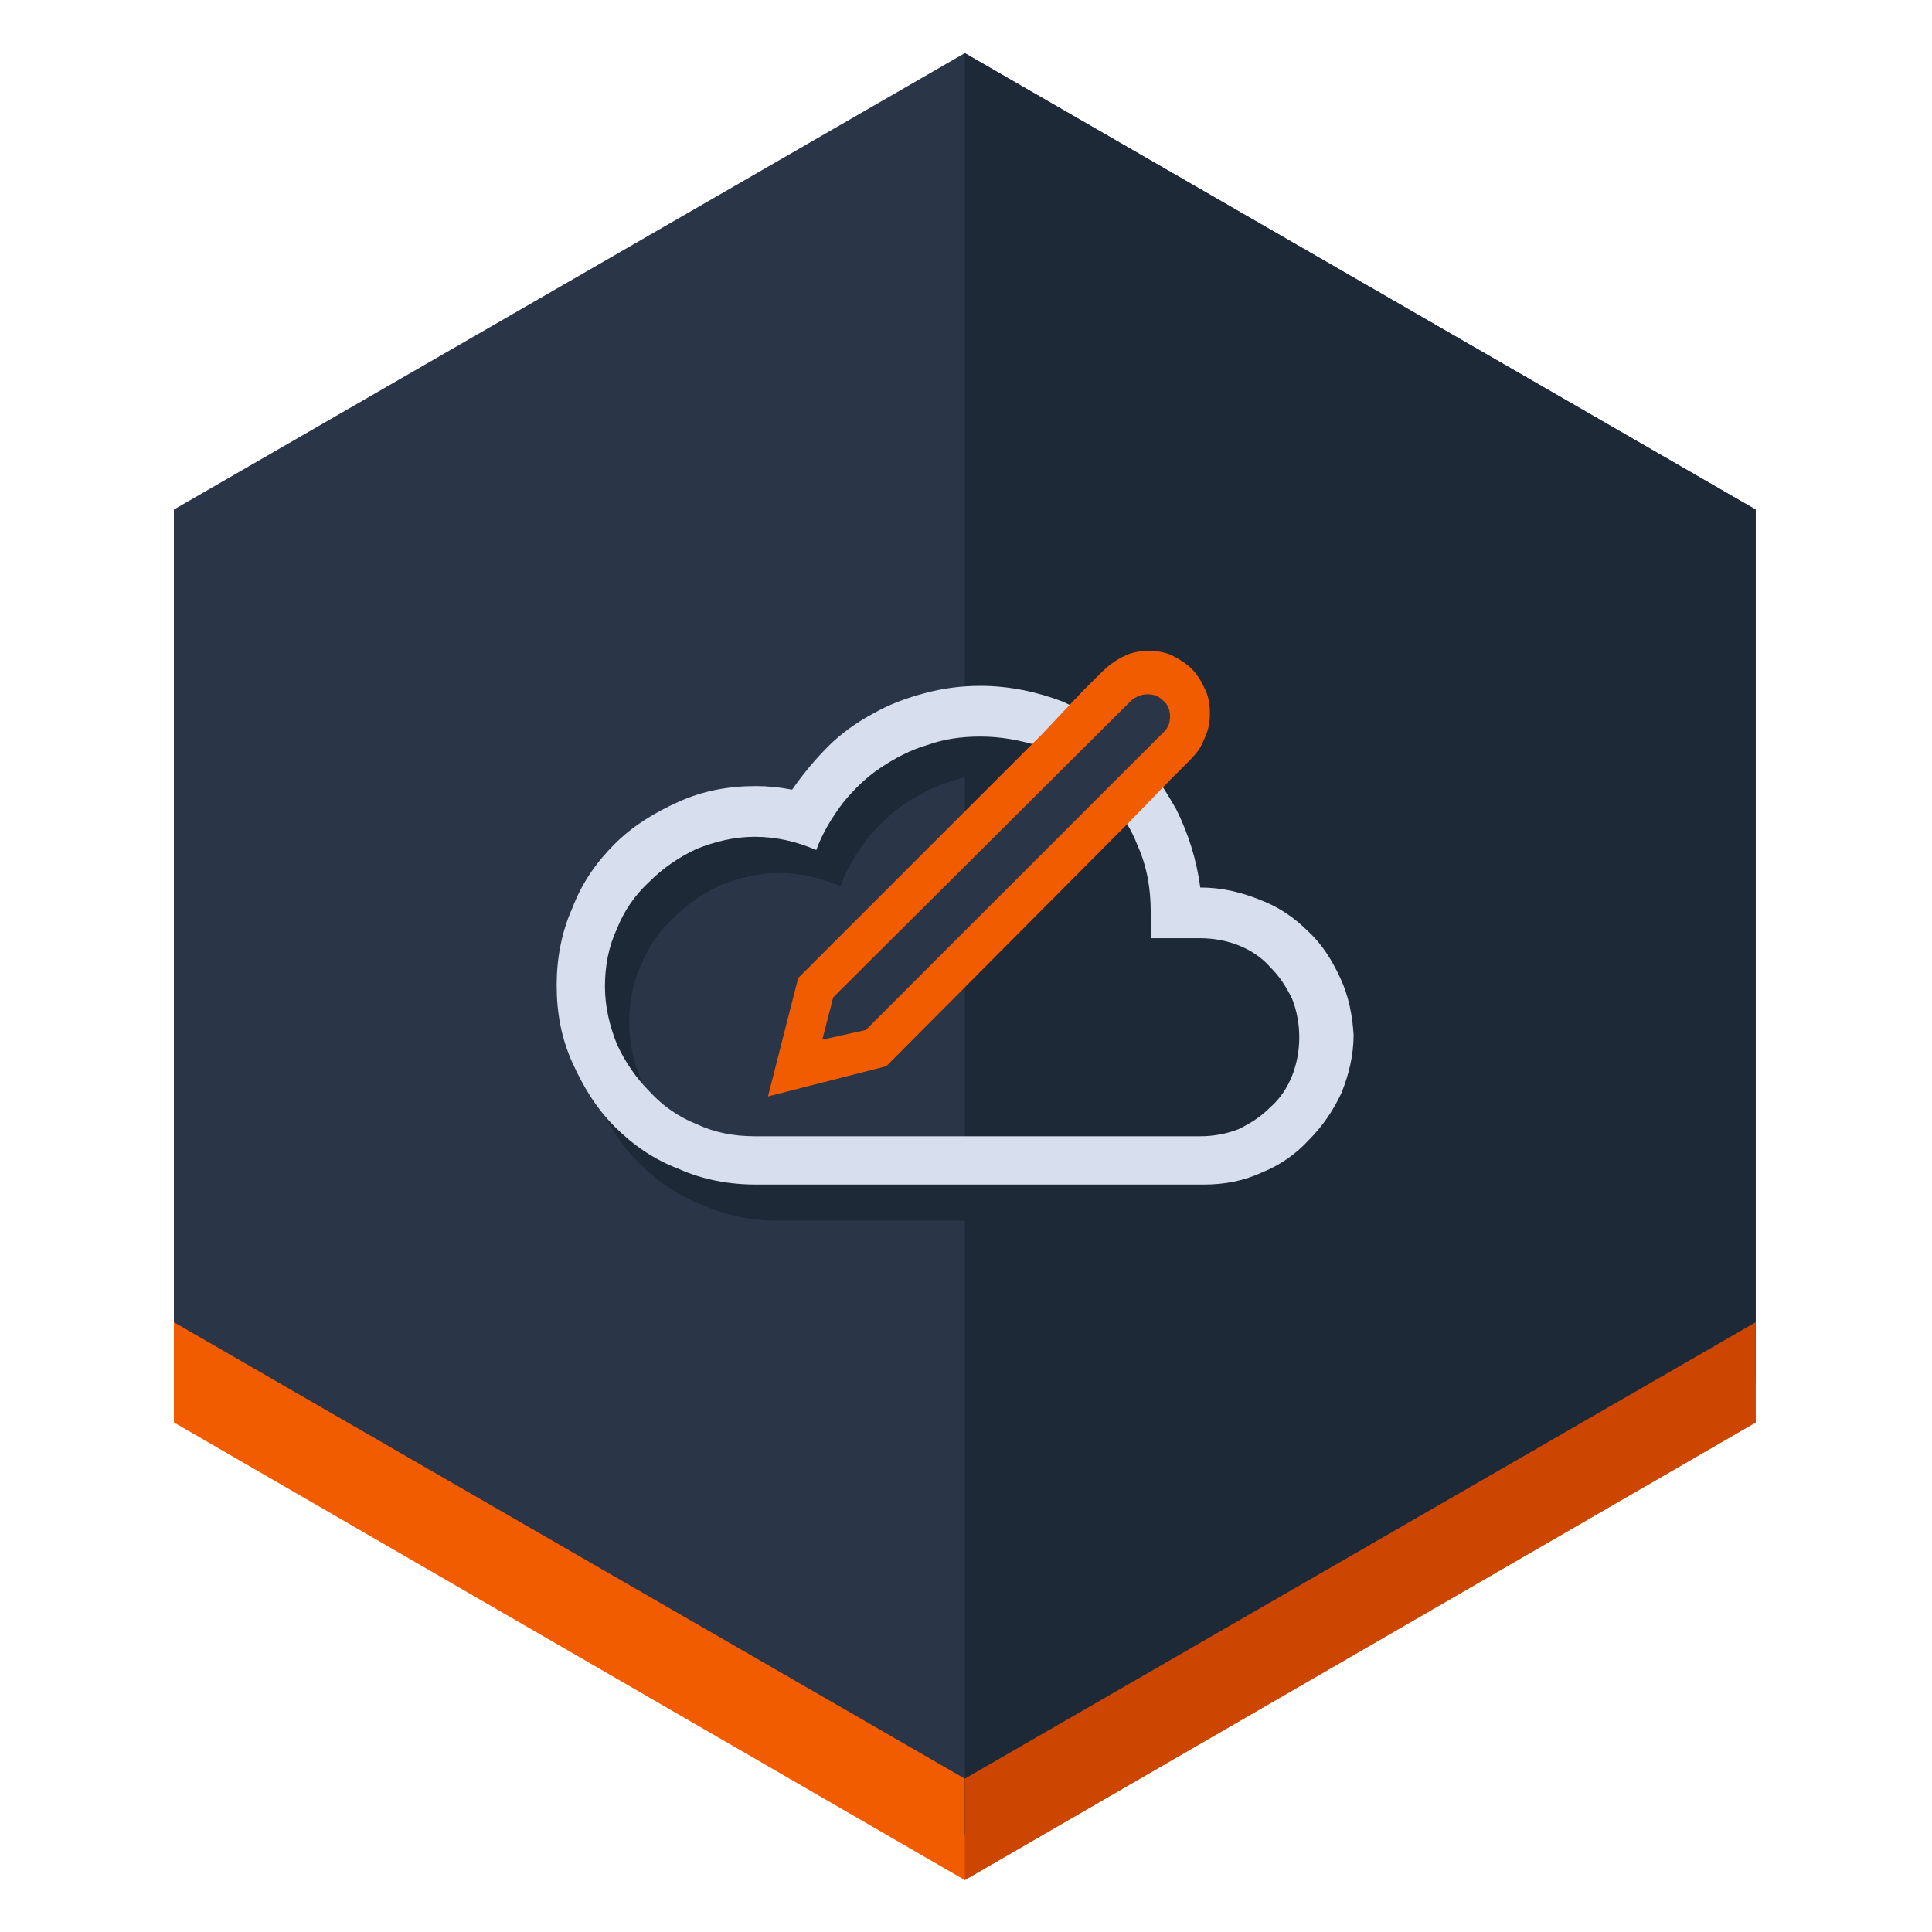 <?xml version="1.0" encoding="utf-8"?>
<!-- Generator: Adobe Illustrator 21.1.0, SVG Export Plug-In . SVG Version: 6.00 Build 0)  -->
<svg version="1.1" id="Layer_1" xmlns="http://www.w3.org/2000/svg" xmlns:xlink="http://www.w3.org/1999/xlink" x="0px" y="0px"
	 viewBox="0 0 160 160" style="enable-background:new 0 0 160 160;" xml:space="preserve">
<style type="text/css">
	.st0{fill:#2A3548;}
	.st1{fill:#F25C00;}
	.st2{fill:#1E2937;}
	.st3{fill:#CC4602;}
	.st4{fill:#D7DEED;}
</style>
<g>
	<g>
		<polygon class="st0" points="145.4,114.1 145.4,42.2 79.9,4.4 14.4,42.2 14.4,114.1 79.9,152 		"/>
		<polygon class="st1" points="14.4,109.5 79.9,147.3 145.4,109.5 145.4,117.8 79.9,155.7 14.4,117.8 		"/>
		<polygon class="st2" points="145.4,114.1 145.4,42.2 79.9,4.4 79.9,152 		"/>
		<polygon class="st3" points="145.4,117.8 145.4,109.5 79.9,147.3 79.9,155.7 		"/>
	</g>
</g>
<g>
	<path class="st2" d="M113,84c-0.7-1.5-1.5-2.8-2.7-3.9c-1.1-1.1-2.4-2-4-2.6c-1.5-0.6-3.1-1-4.9-1c-0.3-2.3-1-4.5-2-6.5
		c-0.7-1.2-1.4-2.4-2.3-3.4l-3,2.9c0.9,1.1,1.6,2.2,2.1,3.5c0.8,1.8,1.1,3.6,1.1,5.6v2.1h4.1c1.1,0,2.2,0.2,3.2,0.6
		c1,0.4,1.9,1,2.6,1.8c0.8,0.8,1.3,1.6,1.8,2.6c0.4,1,0.6,2.1,0.6,3.2c0,1.1-0.2,2.2-0.6,3.2c-0.4,1-1,1.9-1.8,2.6
		c-0.8,0.8-1.6,1.3-2.6,1.8c-1,0.4-2.1,0.6-3.2,0.6H64.5c-1.7,0-3.3-0.3-4.8-1c-1.5-0.6-2.8-1.5-3.9-2.7c-1.1-1.1-2-2.4-2.7-3.9
		c-0.6-1.5-1-3.1-1-4.8c0-1.7,0.3-3.3,1-4.8c0.6-1.5,1.5-2.8,2.7-3.9c1.1-1.1,2.4-2,3.9-2.7c1.5-0.6,3.1-1,4.8-1
		c1.8,0,3.5,0.4,5.1,1.1c0.5-1.4,1.3-2.7,2.2-3.9c0.9-1.1,1.9-2.1,3.1-2.9c1.2-0.8,2.5-1.5,3.9-1.9c1.4-0.5,2.8-0.7,4.4-0.7
		c1.7,0,3.3,0.3,4.9,0.8l3.2-3.1c-0.4-0.2-0.9-0.4-1.3-0.6c-2.1-0.8-4.4-1.3-6.8-1.3c-1.6,0-3.1,0.2-4.6,0.6
		c-1.5,0.4-2.9,0.9-4.3,1.7c-1.3,0.7-2.6,1.6-3.7,2.7c-1.1,1.1-2.1,2.3-3,3.6c-1-0.2-2-0.3-3-0.3c-2.3,0-4.4,0.4-6.4,1.3
		c-2,0.9-3.8,2-5.3,3.5c-1.5,1.5-2.7,3.2-3.5,5.3c-0.9,2-1.3,4.2-1.3,6.4c0,2.3,0.4,4.4,1.3,6.4c0.9,2,2,3.8,3.5,5.3
		c1.5,1.5,3.2,2.7,5.3,3.5c2,0.9,4.2,1.3,6.4,1.3h37.1c1.7,0,3.3-0.3,4.8-1c1.5-0.6,2.8-1.5,3.9-2.7c1.1-1.1,2-2.4,2.7-3.9
		c0.6-1.5,1-3.1,1-4.8C114,87.1,113.7,85.5,113,84z"/>
</g>
<polygon class="st0" points="94,55.8 67.8,81.1 66,88 72.5,86.9 98.8,60.3 97.1,56.3 "/>
<g>
	<g>
		<path class="st4" d="M111,81c-0.7-1.5-1.5-2.8-2.7-3.9c-1.1-1.1-2.4-2-4-2.6c-1.5-0.6-3.1-1-4.9-1c-0.3-2.3-1-4.5-2-6.5
			c-0.7-1.2-1.4-2.4-2.3-3.4l-3,2.9c0.9,1.1,1.6,2.2,2.1,3.5c0.8,1.8,1.1,3.6,1.1,5.6v2.1h4.1c1.1,0,2.2,0.2,3.2,0.6
			c1,0.4,1.9,1,2.6,1.8c0.8,0.8,1.3,1.6,1.8,2.6c0.4,1,0.6,2.1,0.6,3.2c0,1.1-0.2,2.2-0.6,3.2c-0.4,1-1,1.9-1.8,2.6
			c-0.8,0.8-1.6,1.3-2.6,1.8c-1,0.4-2.1,0.6-3.2,0.6H62.5c-1.7,0-3.3-0.3-4.8-1c-1.5-0.6-2.8-1.5-3.9-2.7c-1.1-1.1-2-2.4-2.7-3.9
			c-0.6-1.5-1-3.1-1-4.8c0-1.7,0.3-3.3,1-4.8c0.6-1.5,1.5-2.8,2.7-3.9c1.1-1.1,2.4-2,3.9-2.7c1.5-0.6,3.1-1,4.8-1
			c1.8,0,3.5,0.4,5.1,1.1c0.5-1.4,1.3-2.7,2.2-3.9c0.9-1.1,1.9-2.1,3.1-2.9c1.2-0.8,2.5-1.5,3.9-1.9c1.4-0.5,2.8-0.7,4.4-0.7
			c1.7,0,3.3,0.3,4.9,0.8l3.2-3.1c-0.4-0.2-0.9-0.4-1.3-0.6c-2.1-0.8-4.4-1.3-6.8-1.3c-1.6,0-3.1,0.2-4.6,0.6
			c-1.5,0.4-2.9,0.9-4.3,1.7c-1.3,0.7-2.6,1.6-3.7,2.7c-1.1,1.1-2.1,2.3-3,3.6c-1-0.2-2-0.3-3-0.3c-2.3,0-4.4,0.4-6.4,1.3
			c-2,0.9-3.8,2-5.3,3.5c-1.5,1.5-2.7,3.2-3.5,5.3c-0.9,2-1.3,4.2-1.3,6.4c0,2.3,0.4,4.4,1.3,6.4c0.9,2,2,3.8,3.5,5.3
			c1.5,1.5,3.2,2.7,5.3,3.5c2,0.9,4.2,1.3,6.4,1.3h37.1c1.7,0,3.3-0.3,4.8-1c1.5-0.6,2.8-1.5,3.9-2.7c1.1-1.1,2-2.4,2.7-3.9
			c0.6-1.5,1-3.1,1-4.8C112,84.1,111.7,82.5,111,81z"/>
	</g>
	<g>
		<path class="st1" d="M89.6,57.3c0.4-0.4,0.8-0.8,1.2-1.2c0.4-0.4,0.8-0.8,1.2-1.1s0.9-0.6,1.4-0.8c0.5-0.2,1.1-0.3,1.7-0.3
			c0.7,0,1.4,0.1,2,0.4c0.6,0.3,1.2,0.7,1.6,1.1s0.8,1,1.1,1.7c0.3,0.6,0.4,1.3,0.4,2c0,0.6-0.1,1.2-0.3,1.7c-0.2,0.5-0.4,1-0.7,1.4
			c-0.3,0.4-0.7,0.8-1.1,1.2c-0.4,0.4-0.8,0.8-1.2,1.2L93.6,68L73.4,88.3l-9.8,2.5l2.5-9.8l20.2-20.2L89.6,57.3z M71.7,85.3
			l24.7-24.7c0.4-0.4,0.5-0.8,0.5-1.3c0-0.5-0.2-1-0.6-1.3c-0.4-0.4-0.8-0.5-1.3-0.5c-0.5,0-0.9,0.2-1.3,0.5L69,82.6l-0.9,3.5"/>
	</g>
</g>
</svg>
